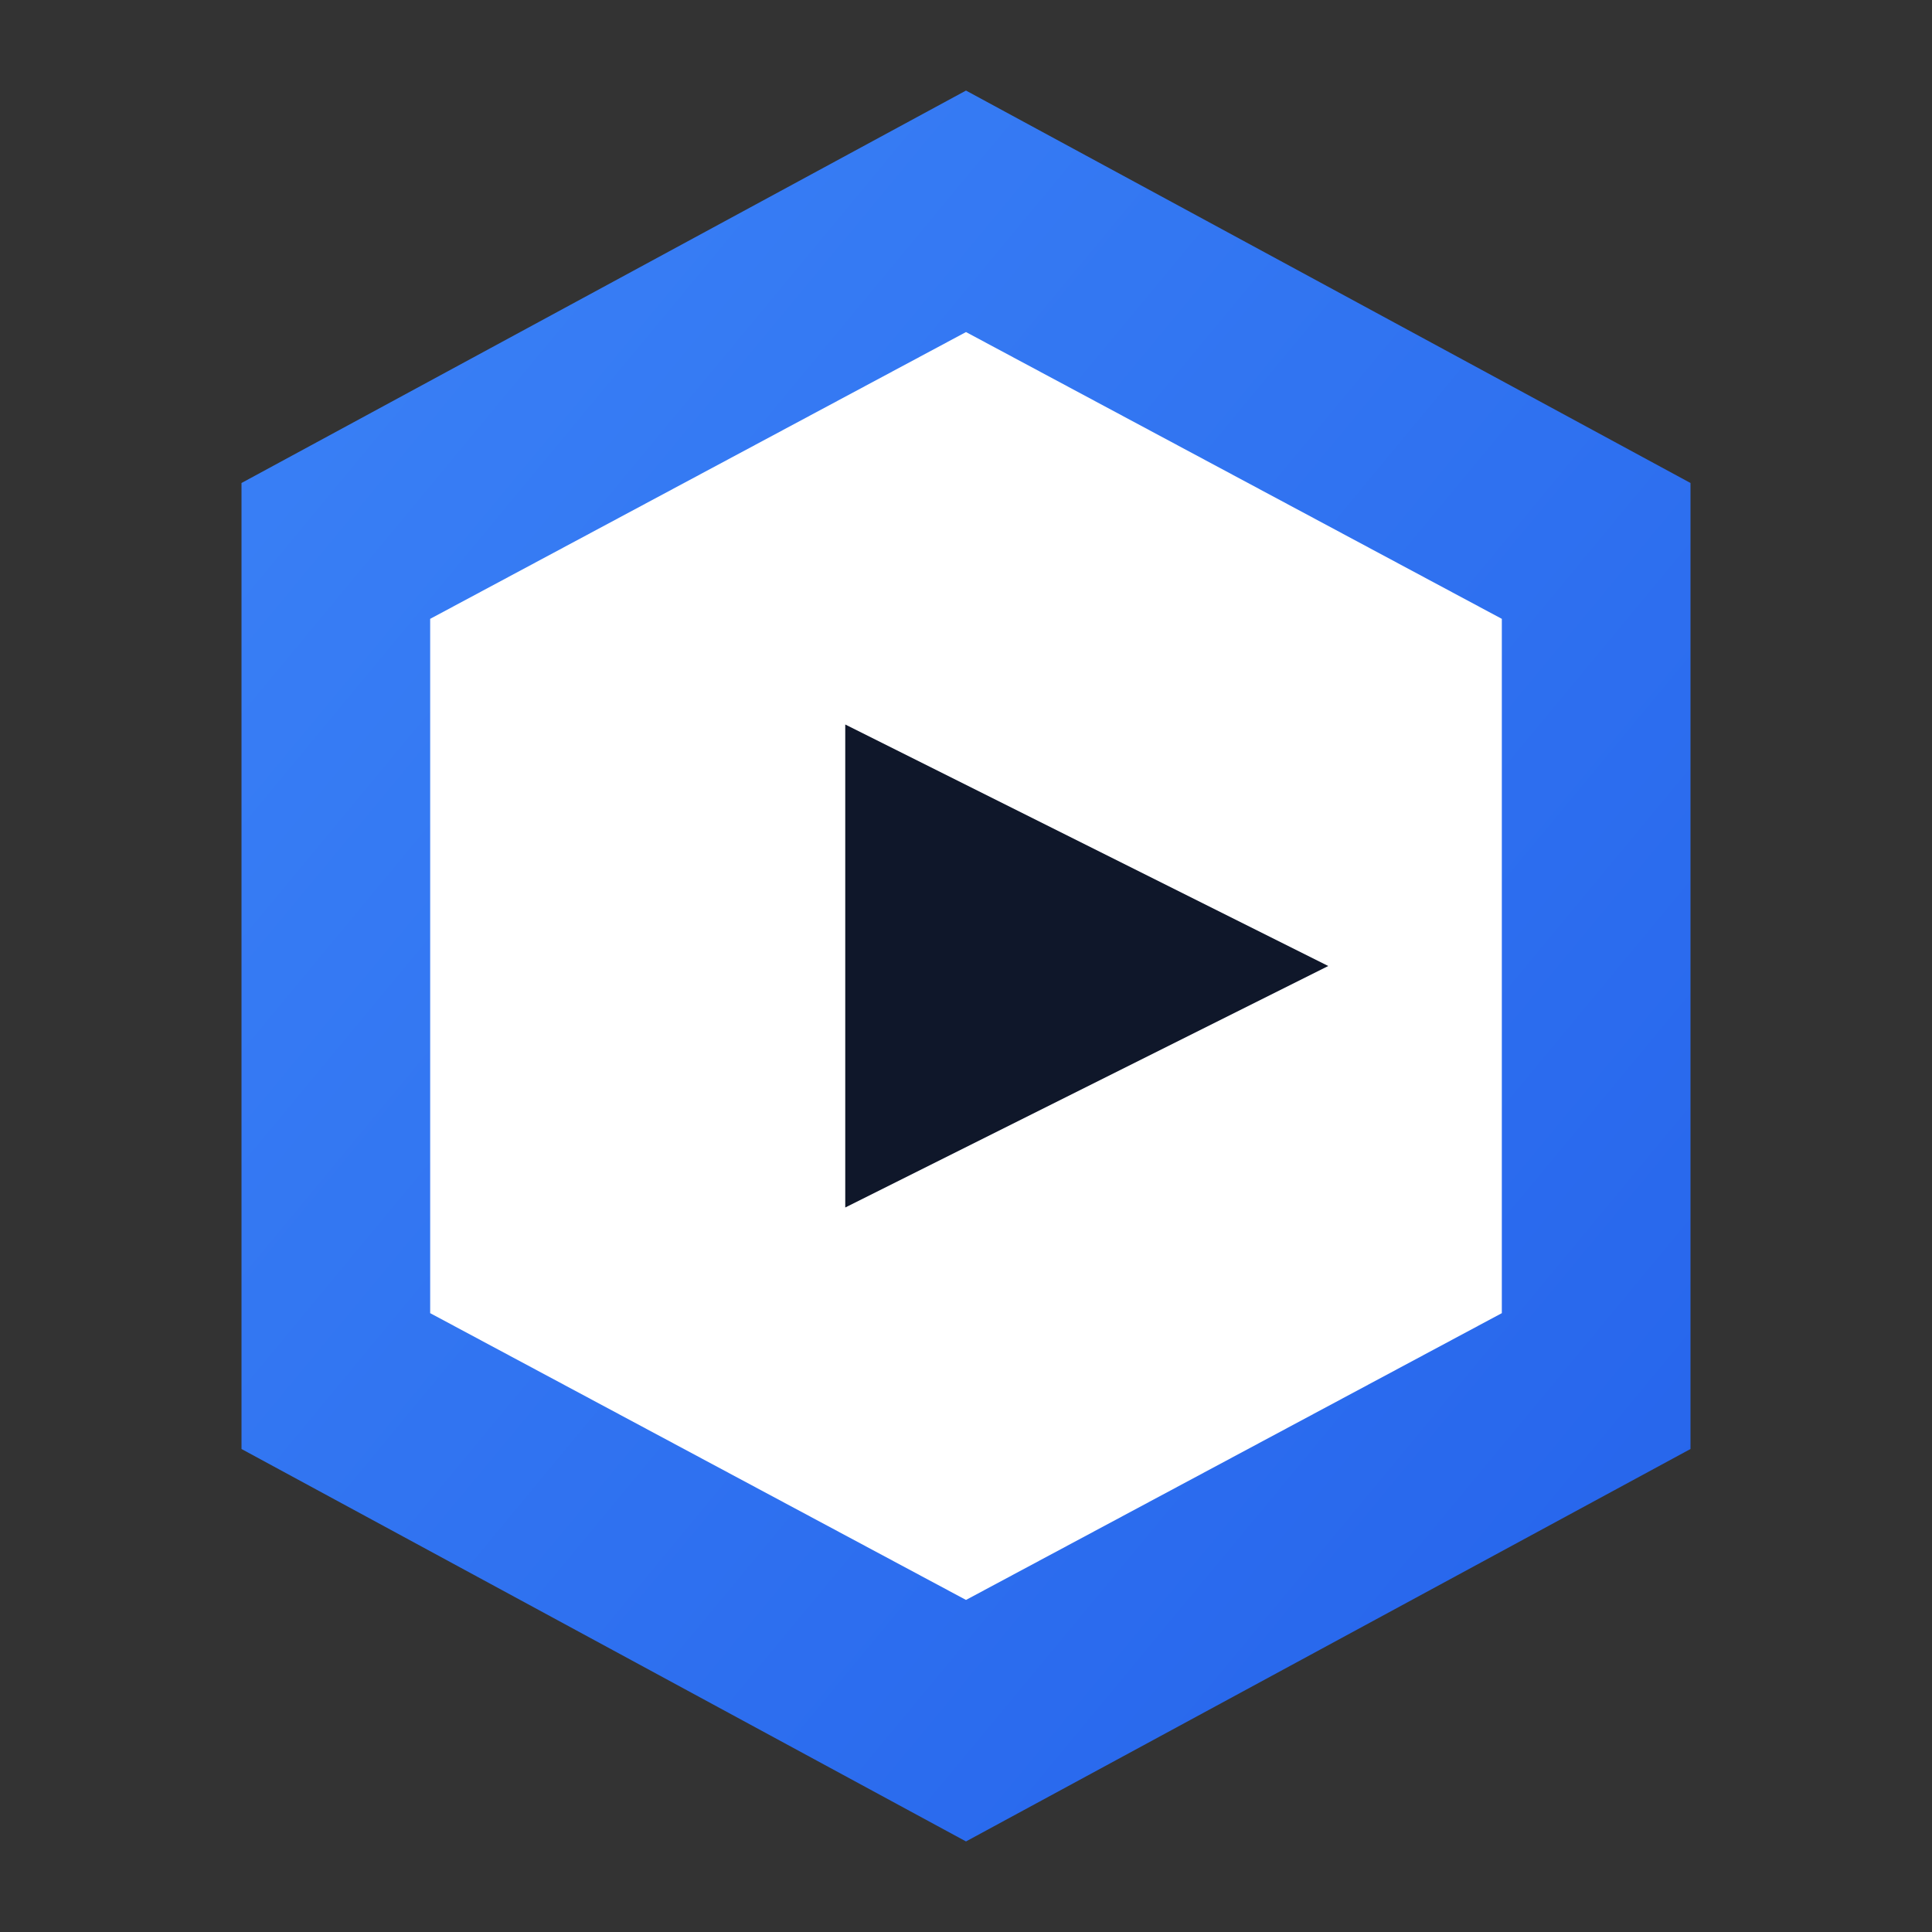 <?xml version="1.0" encoding="UTF-8" standalone="no"?>
<svg xmlns="http://www.w3.org/2000/svg" width="256" height="256" viewBox="0 0 256 256">
  <rect x="0" y="0" width="256" height="256" fill="#333333" stroke="none"/>
  <defs>
    <linearGradient id="refractBlue" x1="0" y1="0" x2="1" y2="1">
      <stop offset="0%" stop-color="#3B82F6"/>
      <stop offset="100%" stop-color="#2563EB"/>
    </linearGradient>
  </defs>
  <!-- Outer hexagon -->
  <polygon points="128,12 224,64 224,192 128,244 32,192 32,64"
           fill="url(#refractBlue)"/>
  <!-- Inner (inset) hexagon to create a border effect -->
  <polygon points="128,44 199,82 199,174 128,212 57,174 57,82"
           fill="#FFFFFF"/>
  <!-- Play/refraction triangle -->
  <polygon points="112,96 176,128 112,160" fill="#0F172A"/>
  <title>Refract Logo Mark</title>
  <desc>Textless logo mark for Refract: hexagonal frame with play triangle.</desc>
</svg>
